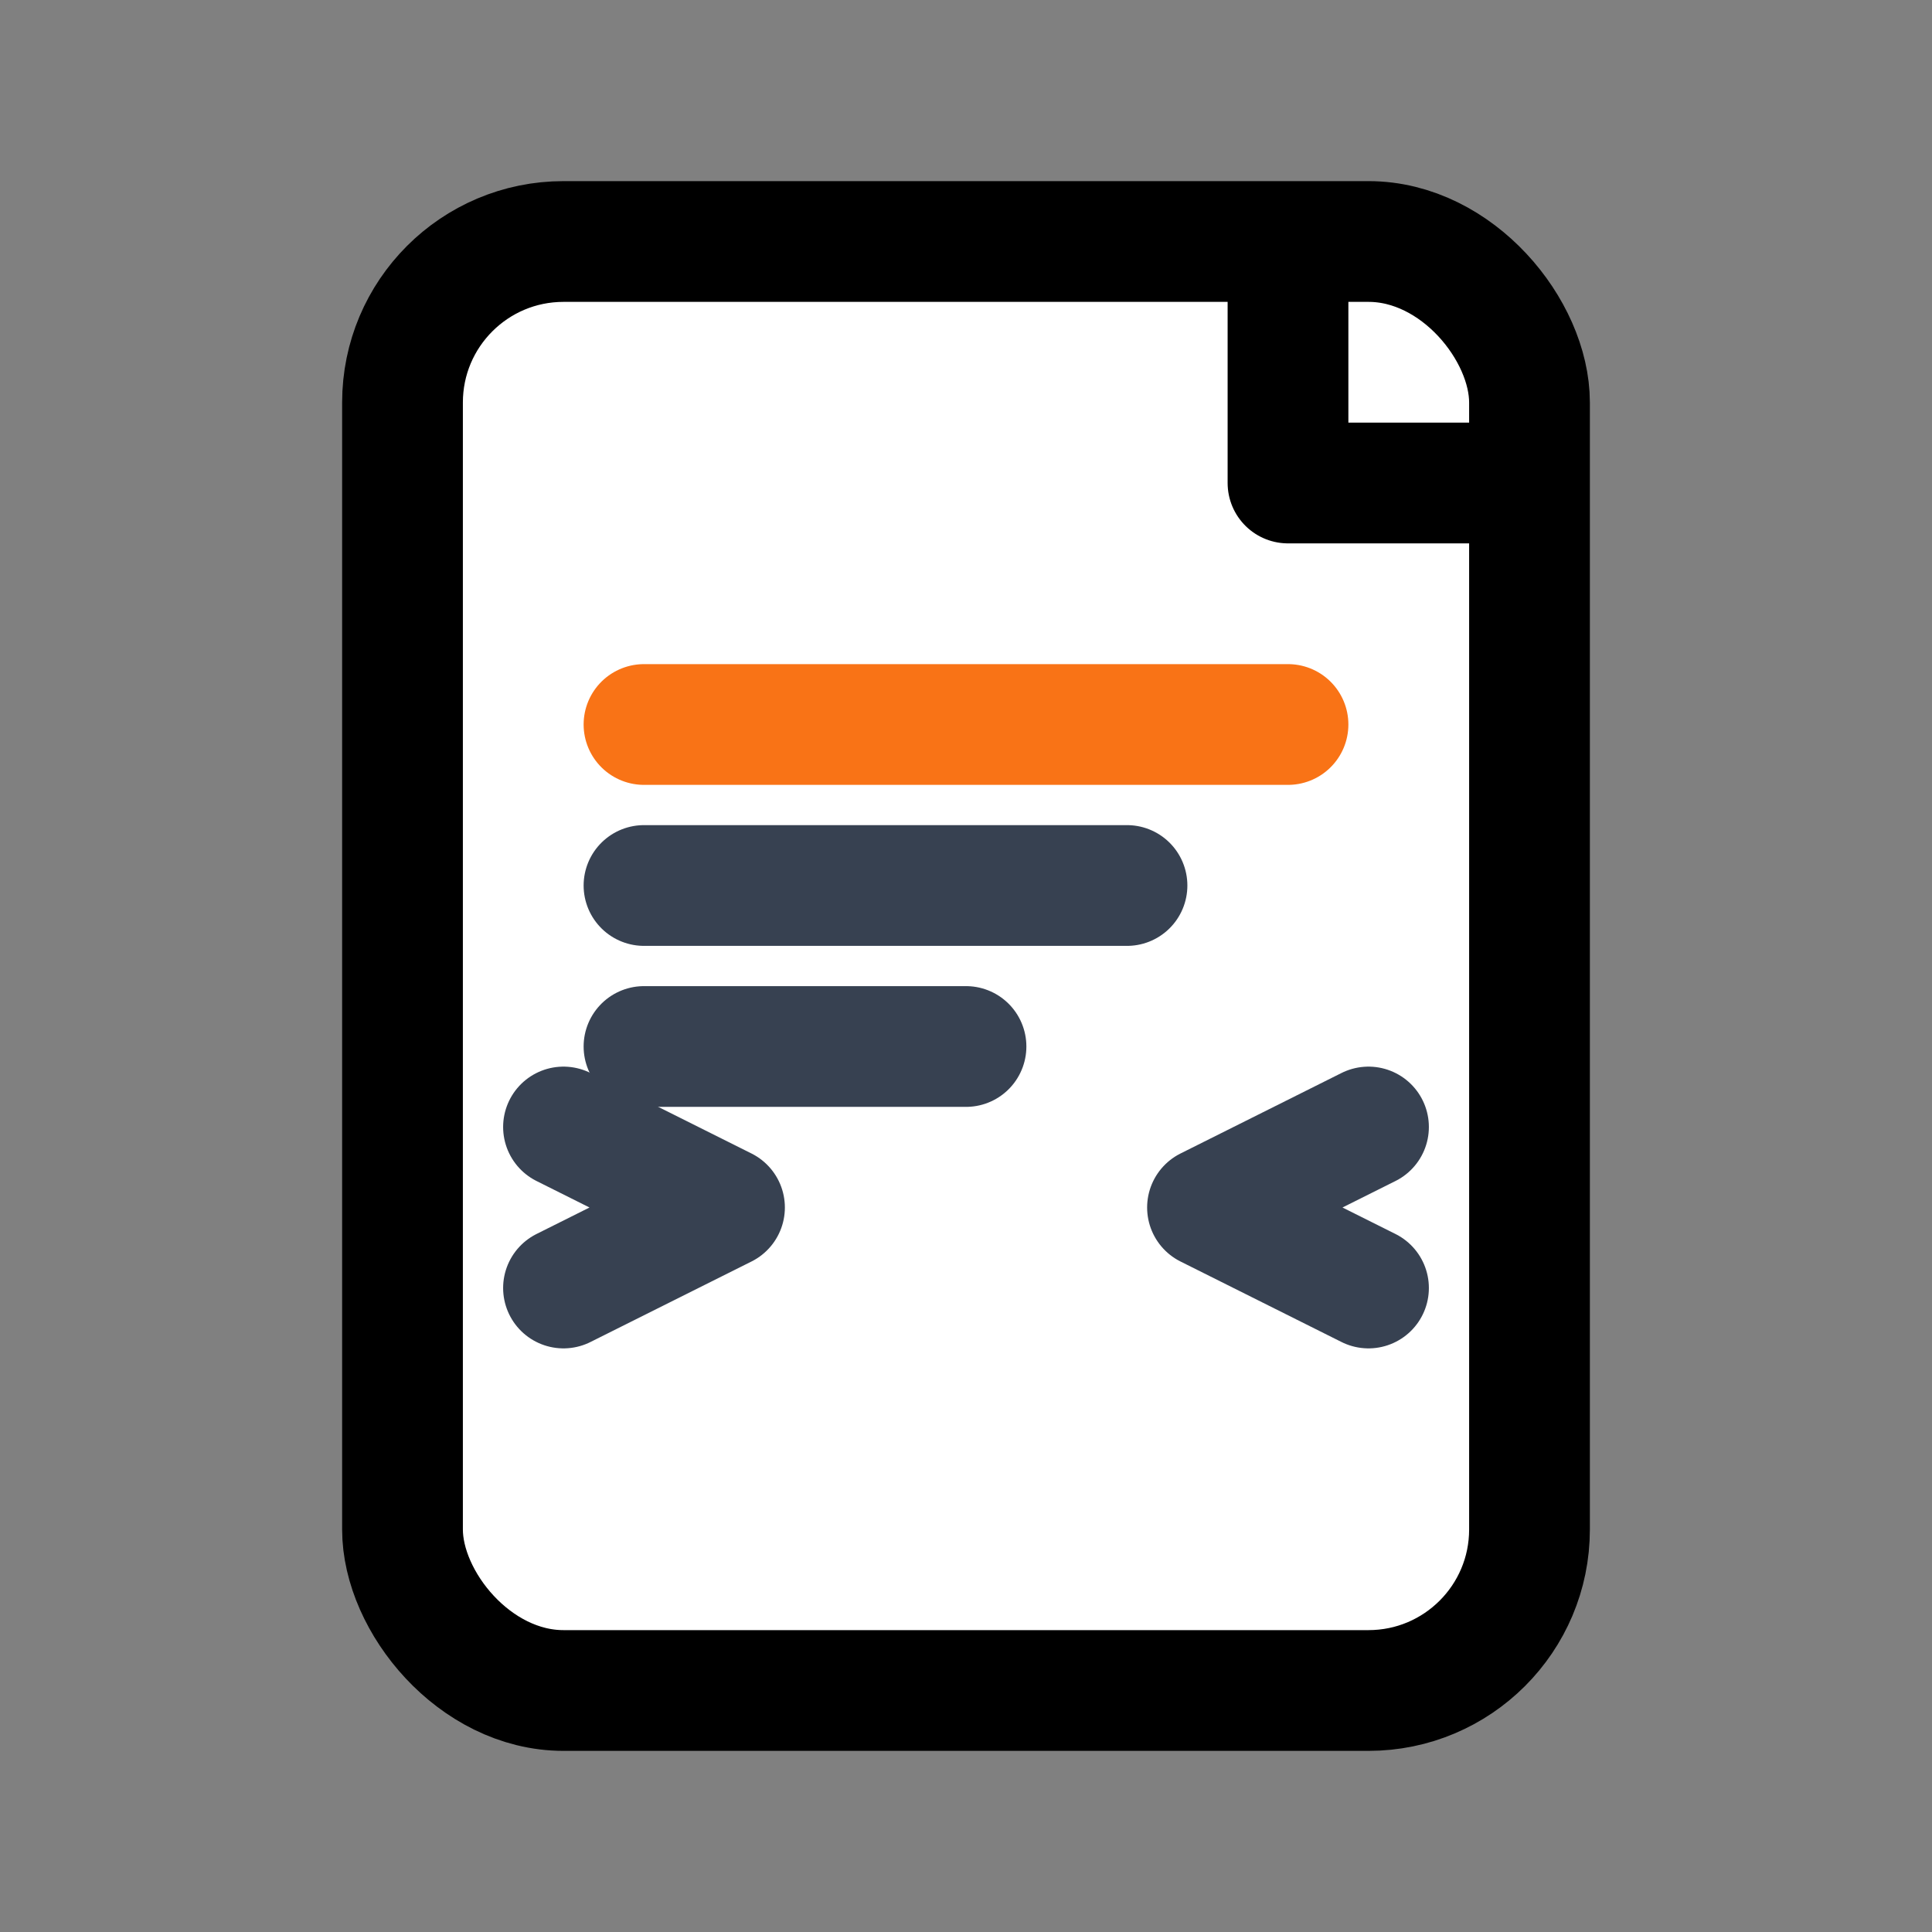 <svg width="24" height="24" viewBox="0 0 24 24" fill="none" xmlns="http://www.w3.org/2000/svg">
  <rect x="0" y="0" width="24" height="24" fill="#808080" stroke="none"/>
  <!-- Document background -->
  <rect x="5" y="3" width="14" height="18" rx="2" fill="#ffffff" stroke="#000000" stroke-width="1.5"/>
  <!-- Document fold corner -->
  <path d="M16 3 L16 6 L19 6" fill="none" stroke="#000000" stroke-width="1.5" stroke-linejoin="round"/>
  <!-- Summary lines - only first one orange -->
  <line x1="8" y1="9" x2="16" y2="9" stroke="#f97316" stroke-width="1.5" stroke-linecap="round"/>
  <line x1="8" y1="11" x2="14" y2="11" stroke="#374151" stroke-width="1.5" stroke-linecap="round"/>
  <line x1="8" y1="13" x2="12" y2="13" stroke="#374151" stroke-width="1.5" stroke-linecap="round"/>
  <!-- Compression arrows in grey -->
  <path d="M7 16 L9 15 L7 14" fill="none" stroke="#374151" stroke-width="1.5" stroke-linecap="round" stroke-linejoin="round"/>
  <path d="M17 16 L15 15 L17 14" fill="none" stroke="#374151" stroke-width="1.5" stroke-linecap="round" stroke-linejoin="round"/>
</svg>

